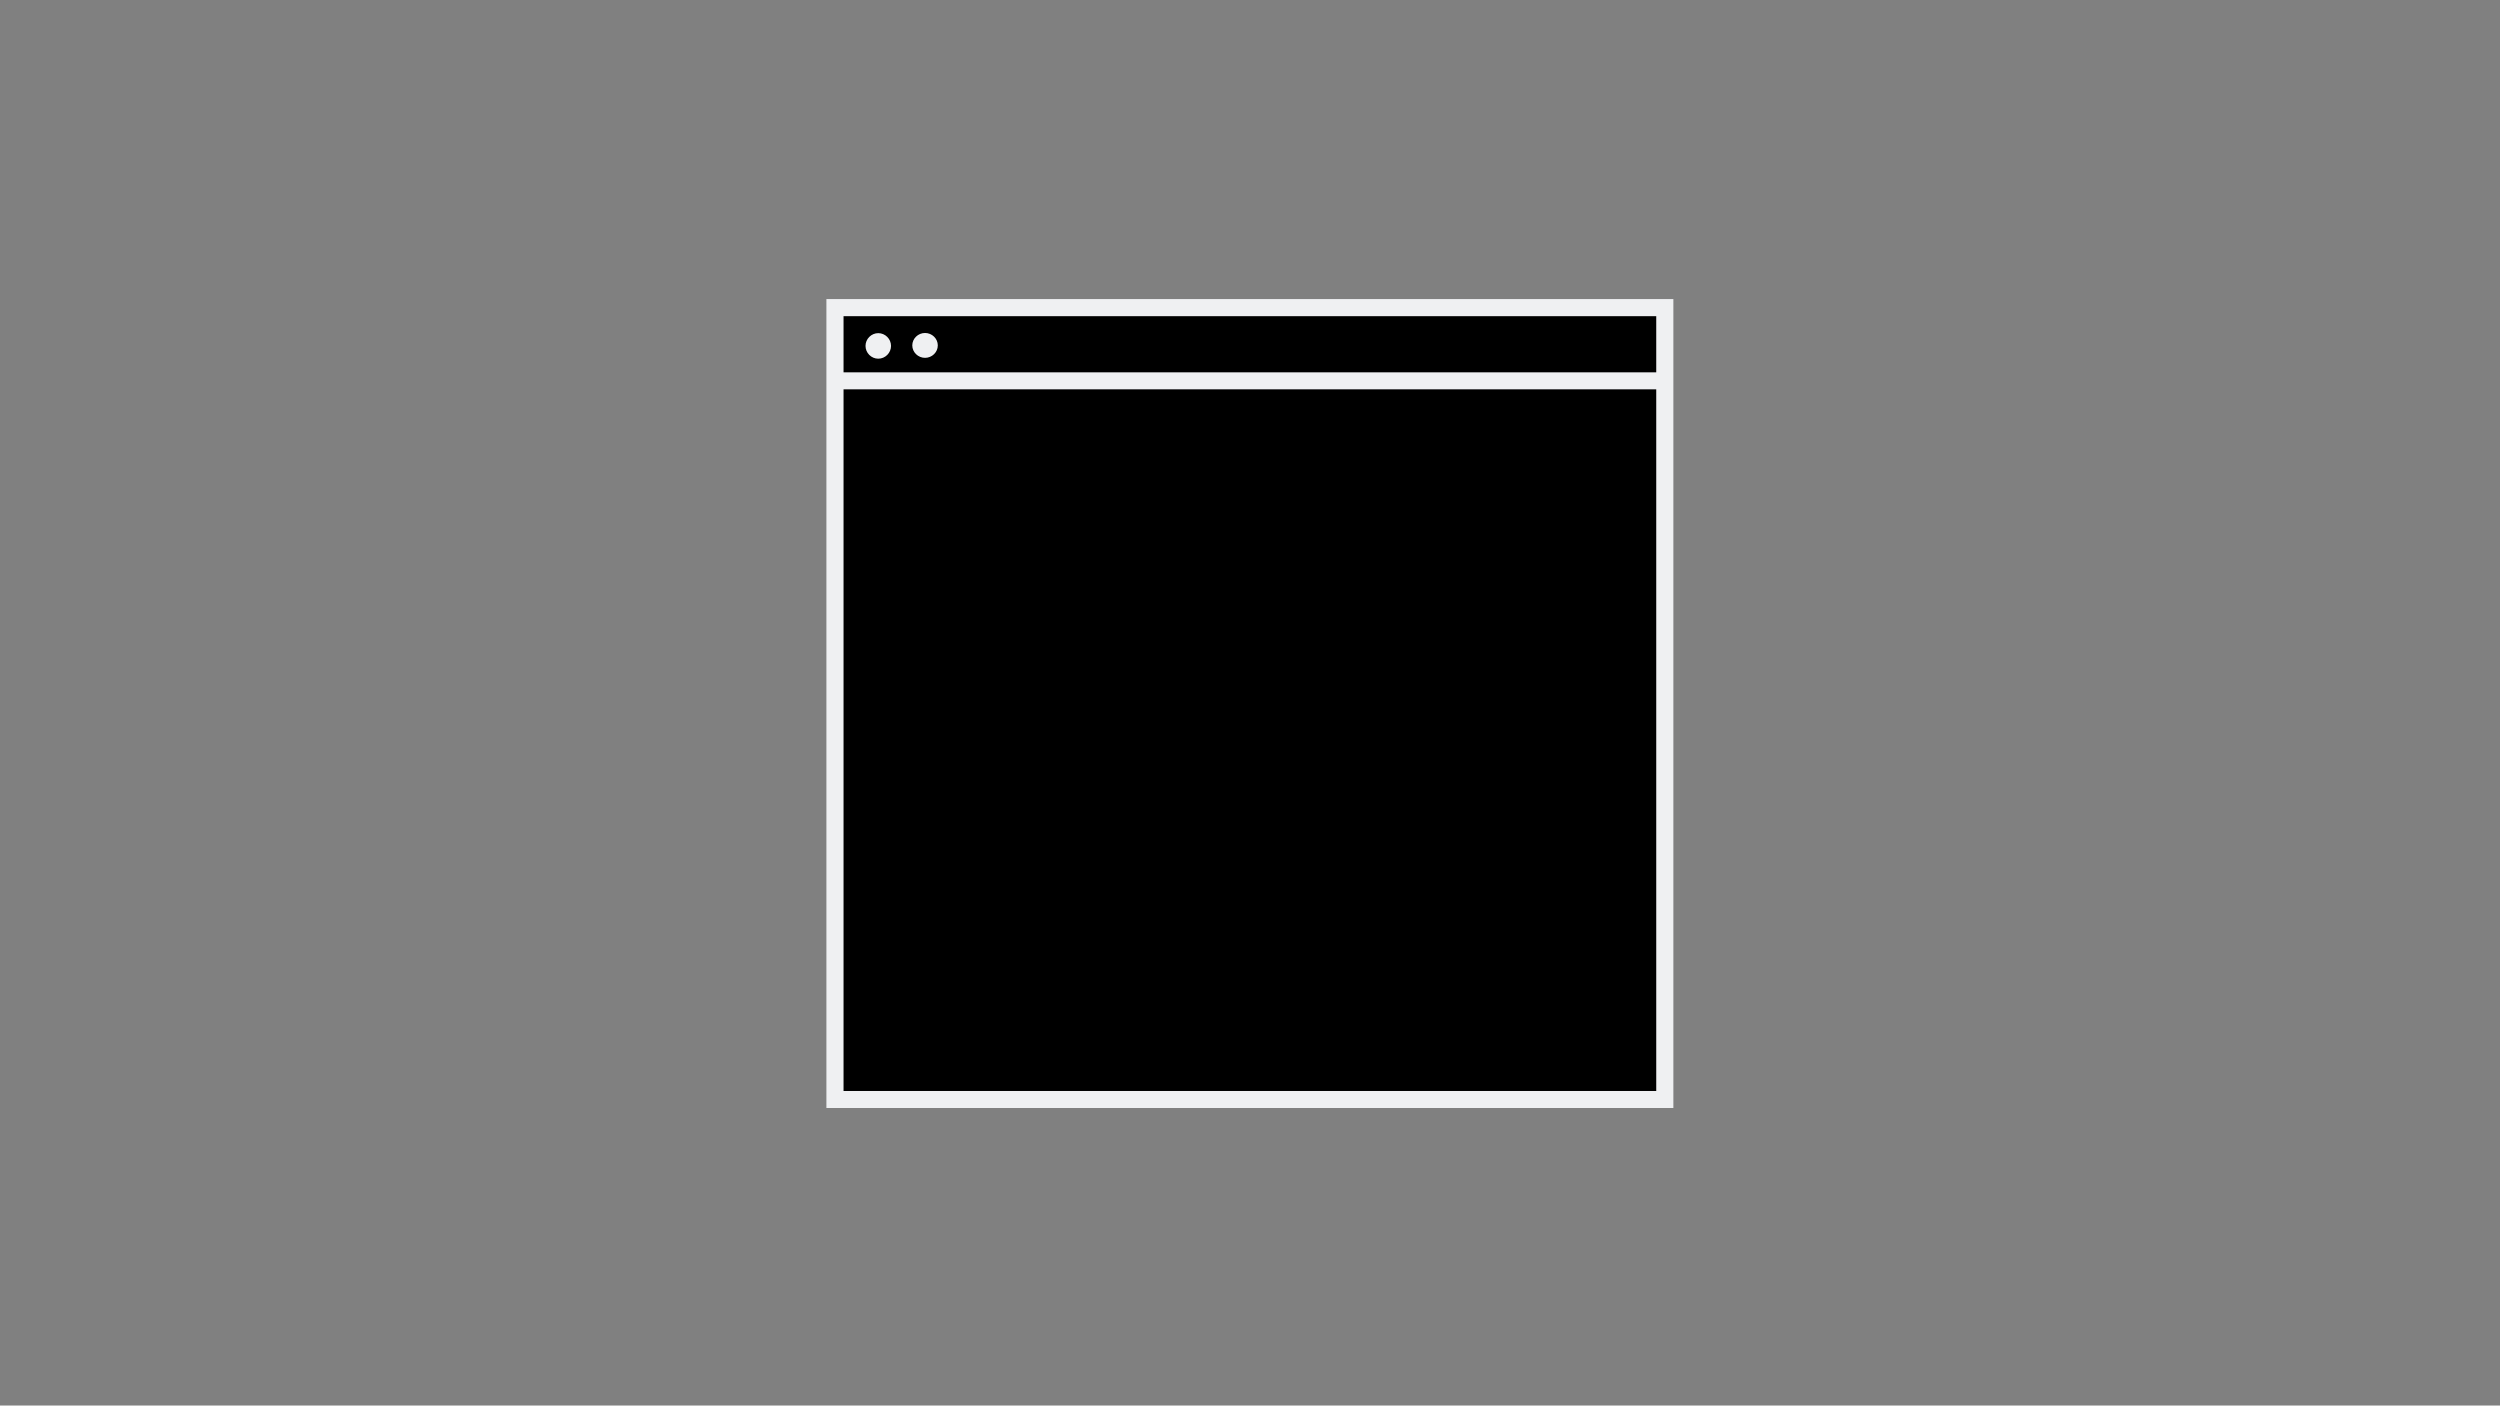 <svg xmlns="http://www.w3.org/2000/svg" xmlns:xlink="http://www.w3.org/1999/xlink" width="1366" zoomAndPan="magnify" viewBox="0 0 1024.5 576" height="768" preserveAspectRatio="xMidYMid meet" version="1.0"><rect x="0" y="0" width="1024.5" height="576" fill="#808080" stroke="none"/><defs><clipPath id="c8d2f79413"><path d="M 338.578 122.566 L 685.828 122.566 L 685.828 454.066 L 338.578 454.066 Z M 338.578 122.566 " clip-rule="nonzero"/></clipPath></defs><path fill="#000000" d="M 345.629 129.543 L 678.777 129.543 L 678.777 153.273 L 345.629 153.273 Z M 345.629 129.543 " fill-opacity="1" fill-rule="nonzero"/><path fill="#000000" d="M 345.629 153.273 L 678.777 153.273 L 678.777 447.086 L 345.629 447.086 Z M 345.629 153.273 " fill-opacity="1" fill-rule="nonzero"/><g clip-path="url(#c8d2f79413)"><path fill="#eff0f2" d="M 338.66 122.566 L 338.66 454.066 L 685.746 454.066 L 685.746 122.566 Z M 678.777 447.086 L 345.629 447.086 L 345.629 159.555 L 678.777 159.555 Z M 345.629 152.574 L 345.629 129.543 L 678.777 129.543 L 678.777 152.574 Z M 345.629 152.574 " fill-opacity="1" fill-rule="nonzero"/></g><path fill="#eff0f2" d="M 359.914 136.523 C 362.773 136.523 365.145 138.895 365.145 141.758 C 365.145 144.621 362.773 146.992 359.914 146.992 C 357.059 146.992 354.688 144.621 354.688 141.758 C 354.688 138.895 357.059 136.523 359.914 136.523 Z M 379.082 136.453 C 381.941 136.453 384.309 138.758 384.309 141.547 C 384.309 144.34 381.941 146.645 379.082 146.645 C 376.227 146.645 373.855 144.34 373.855 141.547 C 373.855 138.758 376.227 136.453 379.082 136.453 Z M 379.082 136.453 " fill-opacity="1" fill-rule="nonzero"/></svg>